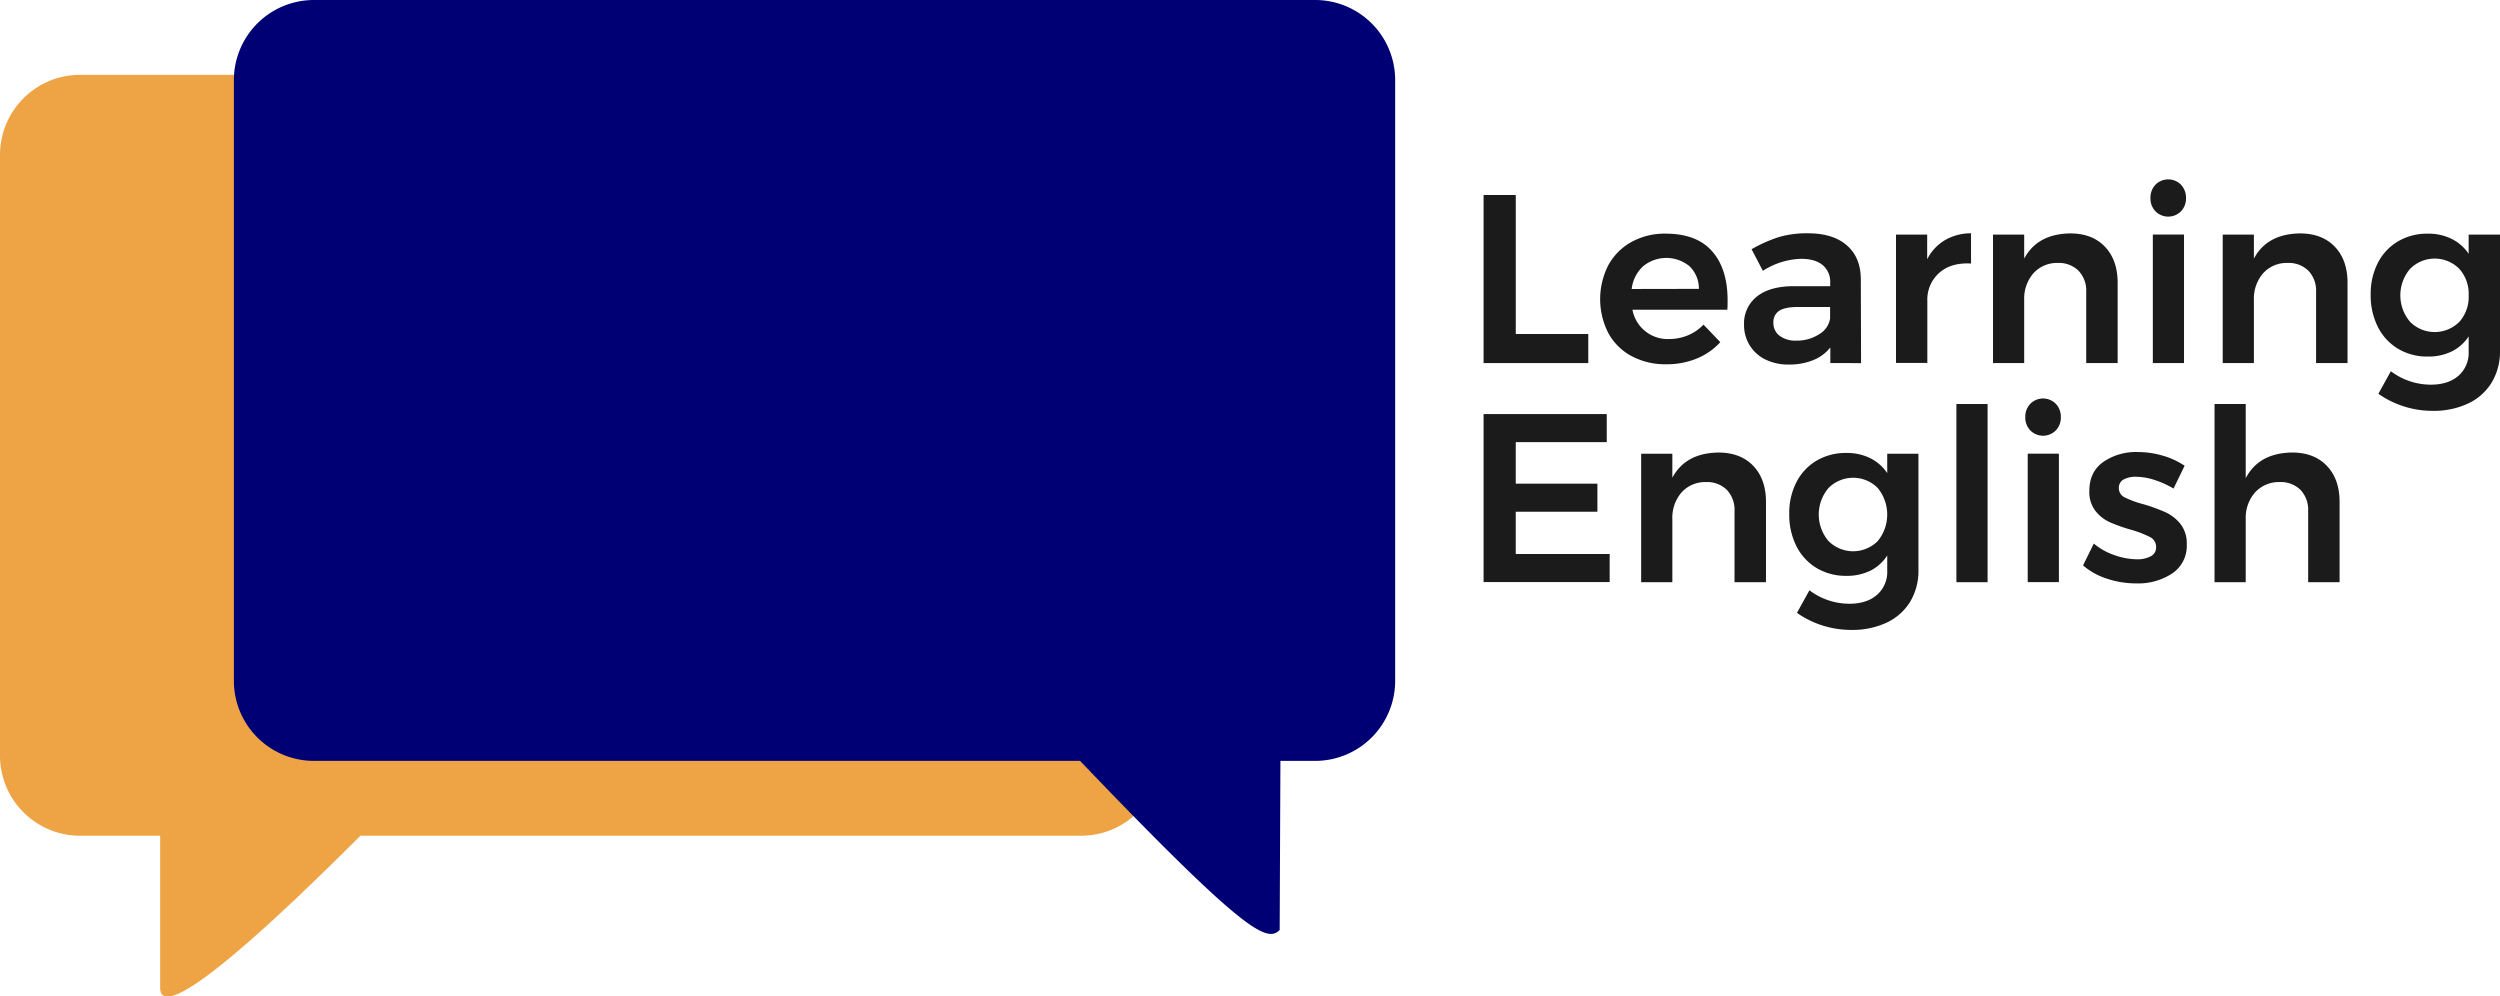 <svg xmlns="http://www.w3.org/2000/svg" viewBox="0 0 801.69 319.54"><defs><style>.cls-1{fill:#1b1b1b;}.cls-2{fill:#eea345;}.cls-3{fill:#000075;}</style></defs><title>Learning-English-Logo</title><g id="Capa_2" data-name="Capa 2"><g id="Capa_1-2" data-name="Capa 1"><path class="cls-1" d="M475.75,62.53h10.32v44.58h23.25v9.32H475.75Z"/><path class="cls-1" d="M549,80.54q5,5.62,5,15.79,0,2-.08,3H523.49a11.47,11.47,0,0,0,11.78,9.39,15.65,15.65,0,0,0,6-1.19,14.76,14.76,0,0,0,5-3.43l5.39,5.62a20.85,20.85,0,0,1-7.51,5.24,25.27,25.27,0,0,1-9.82,1.85,22.9,22.9,0,0,1-11.13-2.62,18.29,18.29,0,0,1-7.43-7.35,23.9,23.9,0,0,1,0-21.83,18.81,18.81,0,0,1,7.43-7.43,22,22,0,0,1,10.86-2.66Q544.05,74.92,549,80.54Zm-4.2,12.09a10,10,0,0,0-3-7.24,11.71,11.71,0,0,0-14.9,0,11.73,11.73,0,0,0-3.66,7.28Z"/><path class="cls-1" d="M586.94,116.43v-5a13.5,13.5,0,0,1-5.54,4.08,20.41,20.41,0,0,1-7.78,1.39,16.57,16.57,0,0,1-7.58-1.66,12.13,12.13,0,0,1-5-4.58,12.38,12.38,0,0,1-1.77-6.54,11,11,0,0,1,4.08-9q4.08-3.27,11.55-3.35h12V90.63A6.94,6.94,0,0,0,584.48,85q-2.39-2-6.93-2a23.81,23.81,0,0,0-12.24,3.85l-3.62-6.93A45.65,45.65,0,0,1,570.5,76a32.35,32.35,0,0,1,9.28-1.19q8,0,12.44,3.85t4.5,10.78l.08,27Zm-3.54-9.28a7.1,7.1,0,0,0,3.47-5v-3.7h-10.4q-4,0-5.89,1.19a4.25,4.25,0,0,0-1.89,3.89,5,5,0,0,0,2,4.16,8.45,8.45,0,0,0,5.35,1.54A13.08,13.08,0,0,0,583.4,107.15Z"/><path class="cls-1" d="M623.71,77a16.66,16.66,0,0,1,8.35-2.19v9.7q-6.39-.38-10.2,3a11.43,11.43,0,0,0-3.81,9v19.87H608V75.23h10v7.93A14.88,14.88,0,0,1,623.71,77Z"/><path class="cls-1" d="M675,79.12q4.08,4.27,4.08,11.59v25.72H669V93.63a9.29,9.29,0,0,0-2.46-6.81,9,9,0,0,0-6.7-2.5A10.15,10.15,0,0,0,652,87.71a12.42,12.42,0,0,0-2.89,8.47v20.25h-10V75.23h10v7.7q4.23-7.93,14.78-8.08Q670.95,74.85,675,79.12Z"/><path class="cls-1" d="M699.36,59.22A6,6,0,0,1,701,63.53a5.89,5.89,0,0,1-1.62,4.24,5.76,5.76,0,0,1-8.16,0,5.89,5.89,0,0,1-1.62-4.24,6,6,0,0,1,1.62-4.31,5.76,5.76,0,0,1,8.16,0Zm-9,16h10v41.2h-10Z"/><path class="cls-1" d="M748.72,79.12q4.08,4.27,4.08,11.59v25.72H742.71V93.63a9.29,9.29,0,0,0-2.46-6.81,9,9,0,0,0-6.7-2.5,10.15,10.15,0,0,0-7.89,3.39,12.42,12.42,0,0,0-2.89,8.47v20.25h-10V75.23h10v7.7Q727,75,737.55,74.85,744.63,74.85,748.72,79.12Z"/><path class="cls-1" d="M801.69,75.23V112.5A19.19,19.19,0,0,1,799,122.7a17.46,17.46,0,0,1-7.55,6.7,26,26,0,0,1-11.36,2.35,30.25,30.25,0,0,1-17.4-5.47l4-7.24a21.2,21.2,0,0,0,12.86,4.31q5.54,0,8.82-2.85a9.78,9.78,0,0,0,3.27-7.78v-4.85a13.69,13.69,0,0,1-5.39,4.81,17,17,0,0,1-7.7,1.66,18.15,18.15,0,0,1-9.55-2.5,17.08,17.08,0,0,1-6.47-7,22.38,22.38,0,0,1-2.31-10.36,21.74,21.74,0,0,1,2.31-10.2A16.94,16.94,0,0,1,769,77.39a18.37,18.37,0,0,1,9.55-2.46,16.75,16.75,0,0,1,7.66,1.69,14.13,14.13,0,0,1,5.43,4.77V75.23Zm-13.05,28a12,12,0,0,0,3-8.51,12,12,0,0,0-3-8.51,11.11,11.11,0,0,0-15.78,0,13.11,13.11,0,0,0,0,17,11.15,11.15,0,0,0,15.78,0Z"/><path class="cls-1" d="M475.75,132.79h39.5v9H486.07v13.32h26.18v9H486.07v13.55h30.11v9H475.75Z"/><path class="cls-1" d="M562.23,149.39q4.08,4.27,4.08,11.59V186.7H556.22V163.9a9.3,9.3,0,0,0-2.46-6.81,9,9,0,0,0-6.7-2.5,10.15,10.15,0,0,0-7.89,3.39,12.42,12.42,0,0,0-2.89,8.47V186.7h-10V145.5h10v7.7q4.23-7.93,14.78-8.08Q558.14,145.12,562.23,149.39Z"/><path class="cls-1" d="M615.2,145.5v37.27a19.18,19.18,0,0,1-2.66,10.2,17.47,17.47,0,0,1-7.55,6.7A26,26,0,0,1,593.64,202a30.25,30.25,0,0,1-17.4-5.47l4-7.24a21.2,21.2,0,0,0,12.86,4.31q5.54,0,8.82-2.85a9.78,9.78,0,0,0,3.27-7.78v-4.85A13.69,13.69,0,0,1,599.8,183a17,17,0,0,1-7.7,1.66,18.15,18.15,0,0,1-9.55-2.5,17.07,17.07,0,0,1-6.47-7,22.37,22.37,0,0,1-2.31-10.36,21.73,21.73,0,0,1,2.31-10.2,16.93,16.93,0,0,1,6.47-6.89,18.37,18.37,0,0,1,9.55-2.46,16.76,16.76,0,0,1,7.66,1.69,14.14,14.14,0,0,1,5.43,4.77V145.5Zm-13.05,28a13.42,13.42,0,0,0,0-17,11.11,11.11,0,0,0-15.79,0,13.11,13.11,0,0,0,0,17,11.15,11.15,0,0,0,15.79,0Z"/><path class="cls-1" d="M627.37,129.56h10V186.7h-10Z"/><path class="cls-1" d="M659.24,129.48a6,6,0,0,1,1.62,4.31,5.89,5.89,0,0,1-1.62,4.24,5.76,5.76,0,0,1-8.16,0,5.89,5.89,0,0,1-1.62-4.24,6,6,0,0,1,1.62-4.31,5.76,5.76,0,0,1,8.16,0Zm-9,16h10v41.2h-10Z"/><path class="cls-1" d="M690.85,153.89a19.83,19.83,0,0,0-5.89-1,8,8,0,0,0-4,.88,3,3,0,0,0-1.5,2.73,3.24,3.24,0,0,0,1.89,3,30.31,30.31,0,0,0,6,2.19,57.61,57.61,0,0,1,7.08,2.58,13.35,13.35,0,0,1,4.81,3.77,10.1,10.1,0,0,1,2,6.58,10.6,10.6,0,0,1-4.62,9.24A19.8,19.8,0,0,1,685,187.08a29.49,29.49,0,0,1-9.32-1.5,21.94,21.94,0,0,1-7.7-4.27l3.46-7A20.27,20.27,0,0,0,678,178a22.15,22.15,0,0,0,7.32,1.35,8.77,8.77,0,0,0,4.43-1,3.13,3.13,0,0,0,1.66-2.89,3.49,3.49,0,0,0-1.93-3.23,34.19,34.19,0,0,0-6.24-2.39,52.72,52.72,0,0,1-6.78-2.43,12.24,12.24,0,0,1-4.54-3.62,9.92,9.92,0,0,1-1.92-6.35q0-6.08,4.43-9.28a18.53,18.53,0,0,1,11.13-3.2,28.62,28.62,0,0,1,8,1.16,25,25,0,0,1,7,3.23L697,156.67A29.71,29.71,0,0,0,690.85,153.89Z"/><path class="cls-1" d="M746.17,149.39q4.08,4.27,4.08,11.59V186.7H740.17V163.9a9.3,9.3,0,0,0-2.46-6.81,9,9,0,0,0-6.7-2.5,10.27,10.27,0,0,0-7.93,3.39,12.31,12.31,0,0,0-2.93,8.47V186.7h-10V129.56h10v23.79q4.23-8.09,14.86-8.24Q742.09,145.12,746.17,149.39Z"/><path id="Path_6956" data-name="Path 6956" class="cls-2" d="M346.67,24h-321A25.68,25.68,0,0,0,0,49.68v192.6A25.68,25.68,0,0,0,25.68,268H51.36v48.7c0,5.72,6.92,8.58,64.2-48.7H346.67a25.68,25.68,0,0,0,25.68-25.68h0V49.68A25.68,25.68,0,0,0,346.67,24Z"/><path id="Path_6957" data-name="Path 6957" class="cls-3" d="M421.67,0h-321A25.68,25.68,0,0,0,75,25.68v192.6A25.68,25.68,0,0,0,100.68,244H346.36c53,55.42,59.92,58.28,64,54.24l.24-54.24h11.12a25.68,25.68,0,0,0,25.68-25.68h0V25.68A25.68,25.68,0,0,0,421.67,0Z"/></g></g></svg>